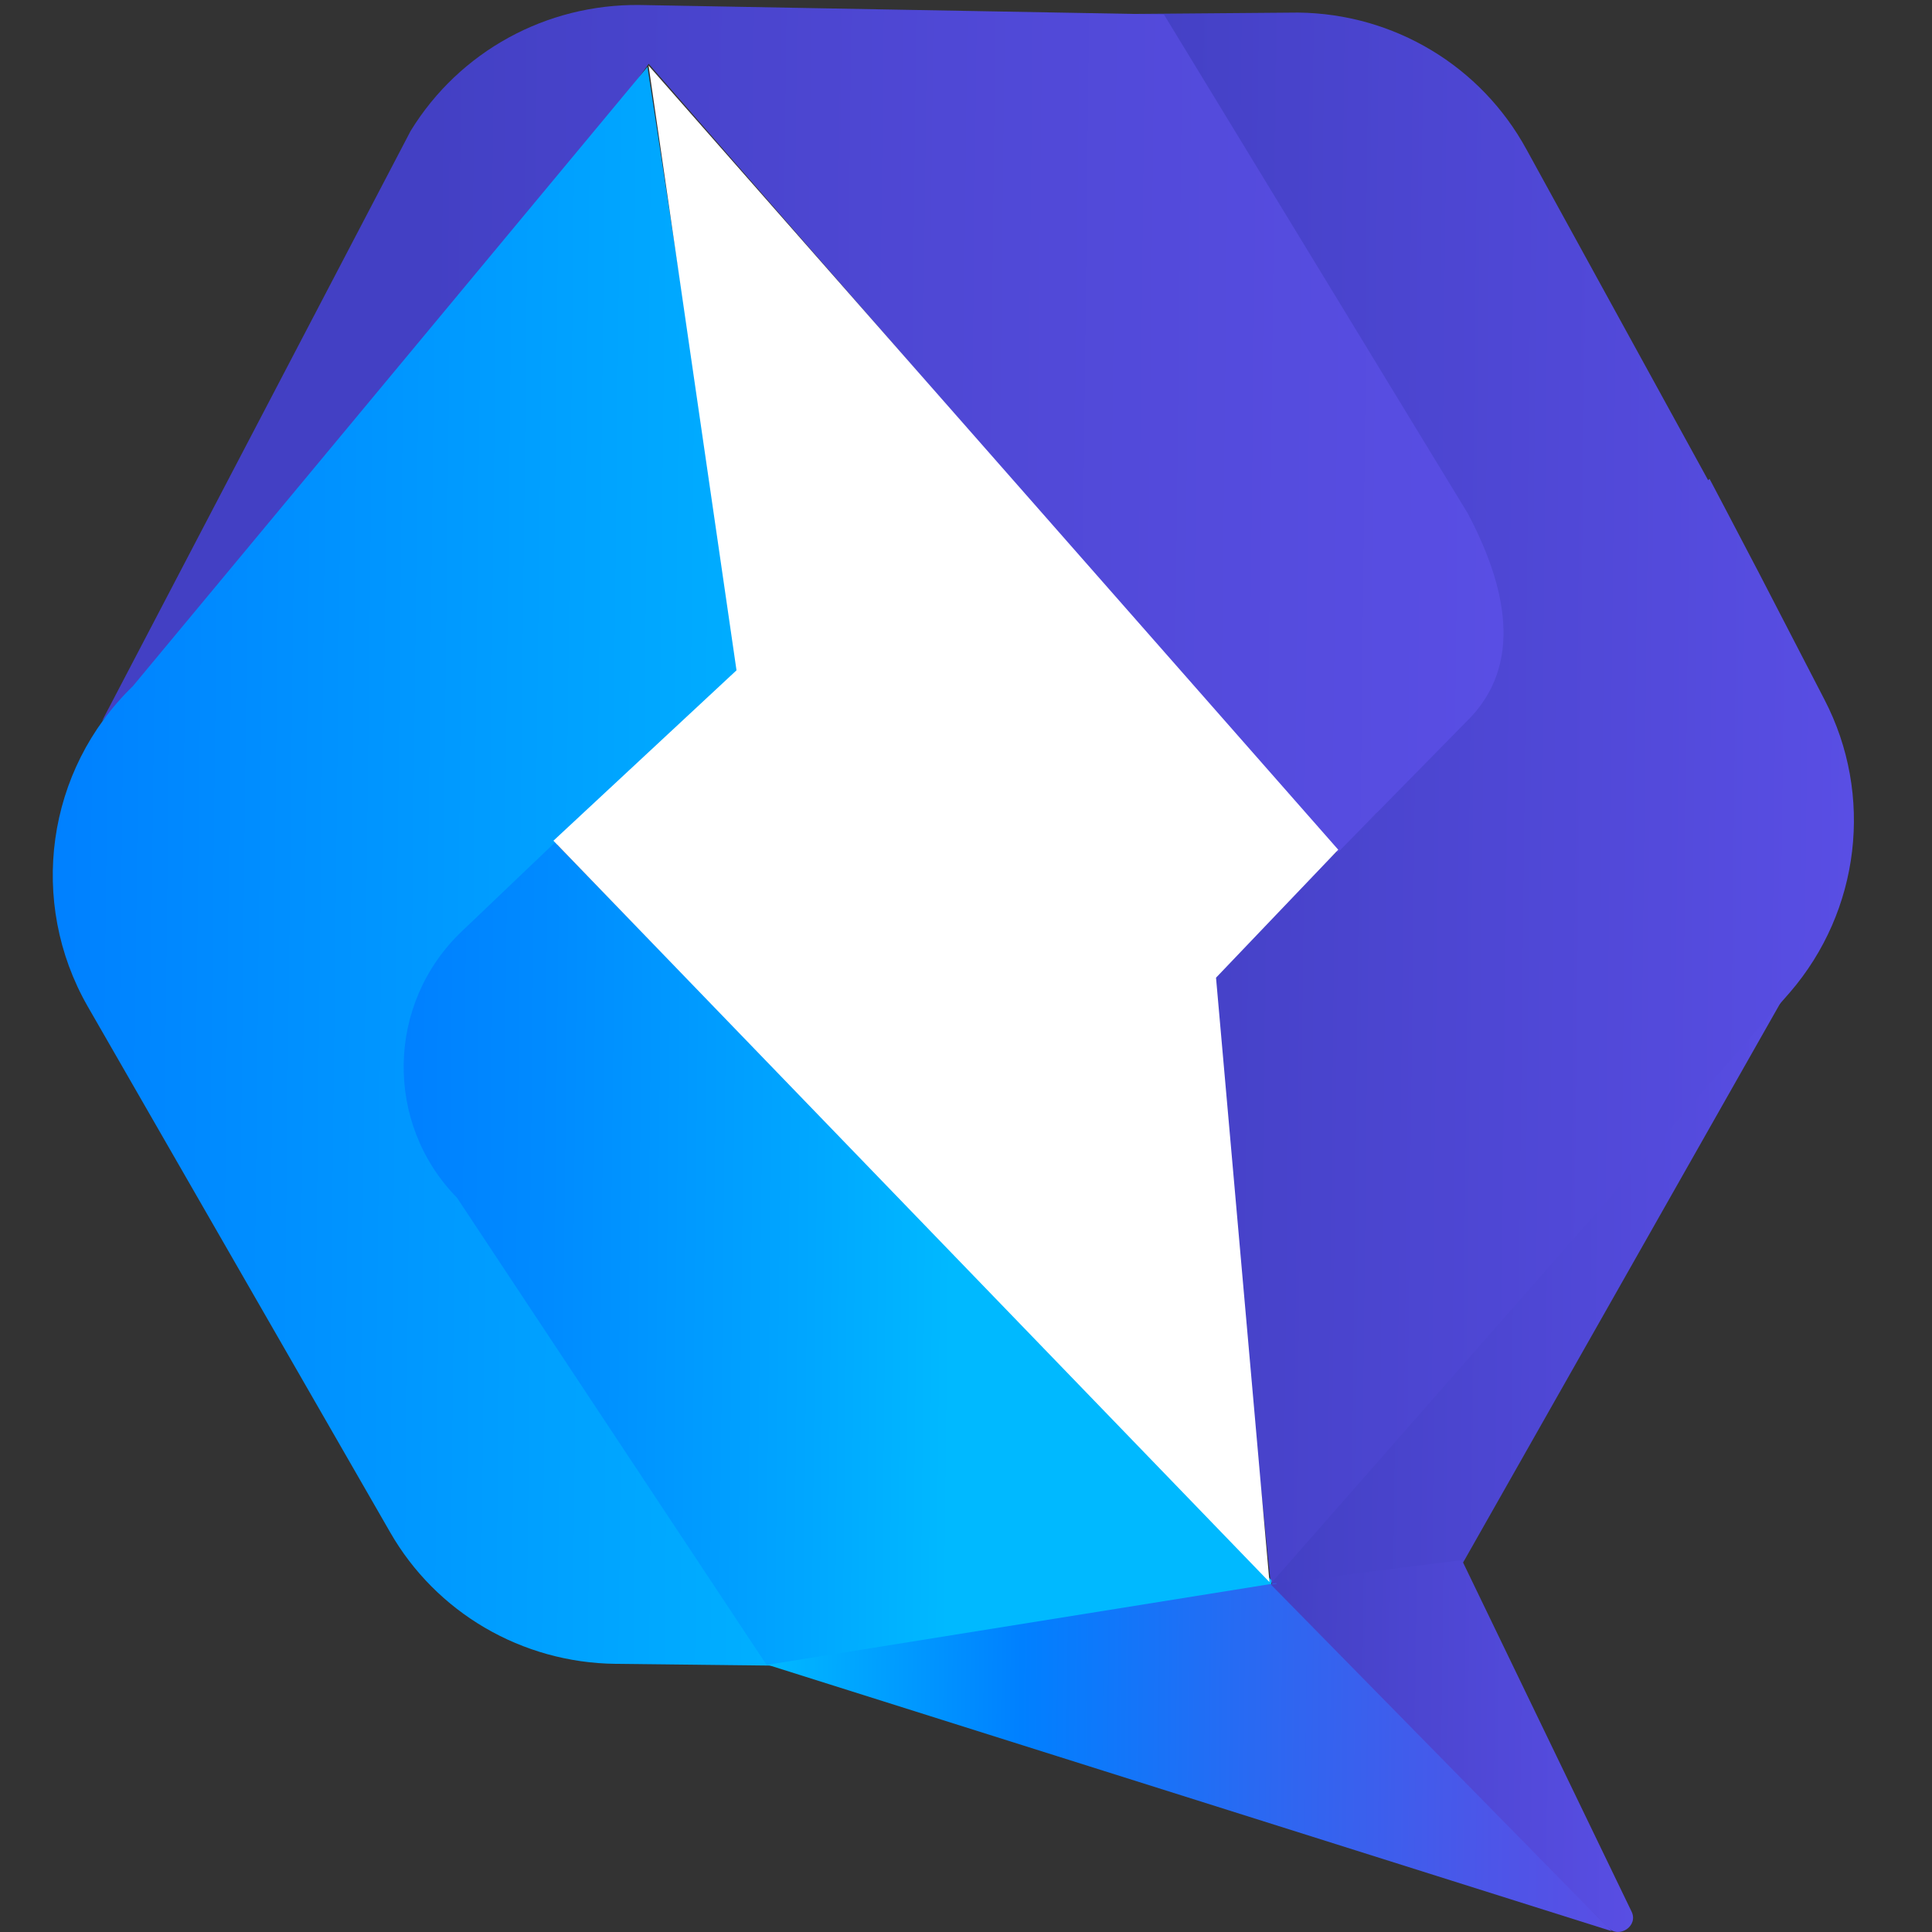 <svg width="112" height="112" viewBox="0 0 112 112" fill="none" xmlns="http://www.w3.org/2000/svg">
<rect x="0" y="0" width="112" height="112" fill="#333333" stroke="none"/>
<path d="M74.458 96.898L84.721 90.751L104.828 55.295L73.713 91.635L74.458 96.898Z" fill="url(#paint0_linear_1686_19)"/>
<path d="M101.901 33.087L99.892 29.253L99.104 27.759L99.022 27.838L88.492 8.663C85.85 3.819 80.812 0.793 75.256 0.729L65.029 0.813L79.8 47.114L70.028 56.63L73.668 91.808L103.756 57.538C107.837 52.812 108.638 46.081 105.763 40.551L101.902 33.087H101.901Z" fill="url(#paint1_linear_1686_19)"/>
<path d="M85.087 29.76L67.475 0.839L37.08 0.29C31.677 0.228 26.646 2.97 23.811 7.578L5.918 41.789L19.966 28.193L37.606 3.697L77.534 49.441L84.998 41.844C88.423 38.523 87.258 33.867 85.088 29.761L85.087 29.76Z" fill="url(#paint2_linear_1686_19)"/>
<path d="M42.942 39.144L37.533 3.877L7.698 39.782C2.67 44.65 1.622 52.288 5.08 58.336L22.61 88.815C25.283 93.491 30.26 96.392 35.672 96.454L53.188 96.654L32.205 49.074L42.942 39.144Z" fill="url(#paint3_linear_1686_19)"/>
<path d="M73.714 91.612L32.174 48.836L26.792 53.971C22.382 58.151 22.262 65.119 26.495 69.438L44.437 96.514L73.253 96.884L73.713 91.612H73.714Z" fill="url(#paint4_linear_1686_19)"/>
<path d="M44.492 96.508L73.978 91.777L93.435 111.952L44.492 96.508Z" fill="url(#paint5_linear_1686_19)"/>
<path d="M73.666 91.849L84.747 90.439L94.575 110.798C95.007 111.638 93.874 112.42 93.199 111.737L73.666 91.849Z" fill="url(#paint6_linear_1686_19)"/>
<path d="M77.579 49.259L37.597 3.799L42.696 38.859L32.082 48.738L73.592 91.716L70.494 56.678L77.579 49.258V49.259Z" fill="white"/>
<defs>
<linearGradient id="paint0_linear_1686_19" x1="73.888" y1="75.907" x2="104.577" y2="76.258" gradientUnits="userSpaceOnUse">
<stop stop-color="#4340C4"/>
<stop offset="0.12" stop-color="#4642C8"/>
<stop offset="1" stop-color="#594EE4"/>
</linearGradient>
<linearGradient id="paint1_linear_1686_19" x1="64.506" y1="46.127" x2="107.514" y2="46.618" gradientUnits="userSpaceOnUse">
<stop stop-color="#4340C4"/>
<stop offset="0.74" stop-color="#534ADB"/>
<stop offset="1" stop-color="#594EE4"/>
</linearGradient>
<linearGradient id="paint2_linear_1686_19" x1="5.915" y1="24.233" x2="87.26" y2="25.164" gradientUnits="userSpaceOnUse">
<stop stop-color="#4340C4"/>
<stop offset="0.23" stop-color="#4340C4"/>
<stop offset="0.6" stop-color="#4F48D5"/>
<stop offset="1" stop-color="#594EE4"/>
</linearGradient>
<linearGradient id="paint3_linear_1686_19" x1="3.054" y1="49.764" x2="53.7" y2="50.344" gradientUnits="userSpaceOnUse">
<stop stop-color="#0080FF"/>
<stop offset="1" stop-color="#00B9FF"/>
</linearGradient>
<linearGradient id="paint4_linear_1686_19" x1="23.278" y1="72.526" x2="73.921" y2="73.106" gradientUnits="userSpaceOnUse">
<stop stop-color="#0080FF"/>
<stop offset="0.17" stop-color="#008BFF"/>
<stop offset="0.47" stop-color="#00A7FF"/>
<stop offset="0.63" stop-color="#00B9FF"/>
<stop offset="1" stop-color="#00B9FF"/>
</linearGradient>
<linearGradient id="paint5_linear_1686_19" x1="44.431" y1="101.422" x2="93.545" y2="101.984" gradientUnits="userSpaceOnUse">
<stop stop-color="#00B9FF"/>
<stop offset="0.3" stop-color="#0080FF"/>
<stop offset="0.6" stop-color="#2D67F1"/>
<stop offset="0.86" stop-color="#4D55E8"/>
<stop offset="1" stop-color="#594EE4"/>
</linearGradient>
<linearGradient id="paint6_linear_1686_19" x1="74.113" y1="101.258" x2="95.089" y2="101.498" gradientUnits="userSpaceOnUse">
<stop stop-color="#4340C4"/>
<stop offset="0.12" stop-color="#4642C8"/>
<stop offset="1" stop-color="#594EE4"/>
</linearGradient>
</defs>
</svg>
